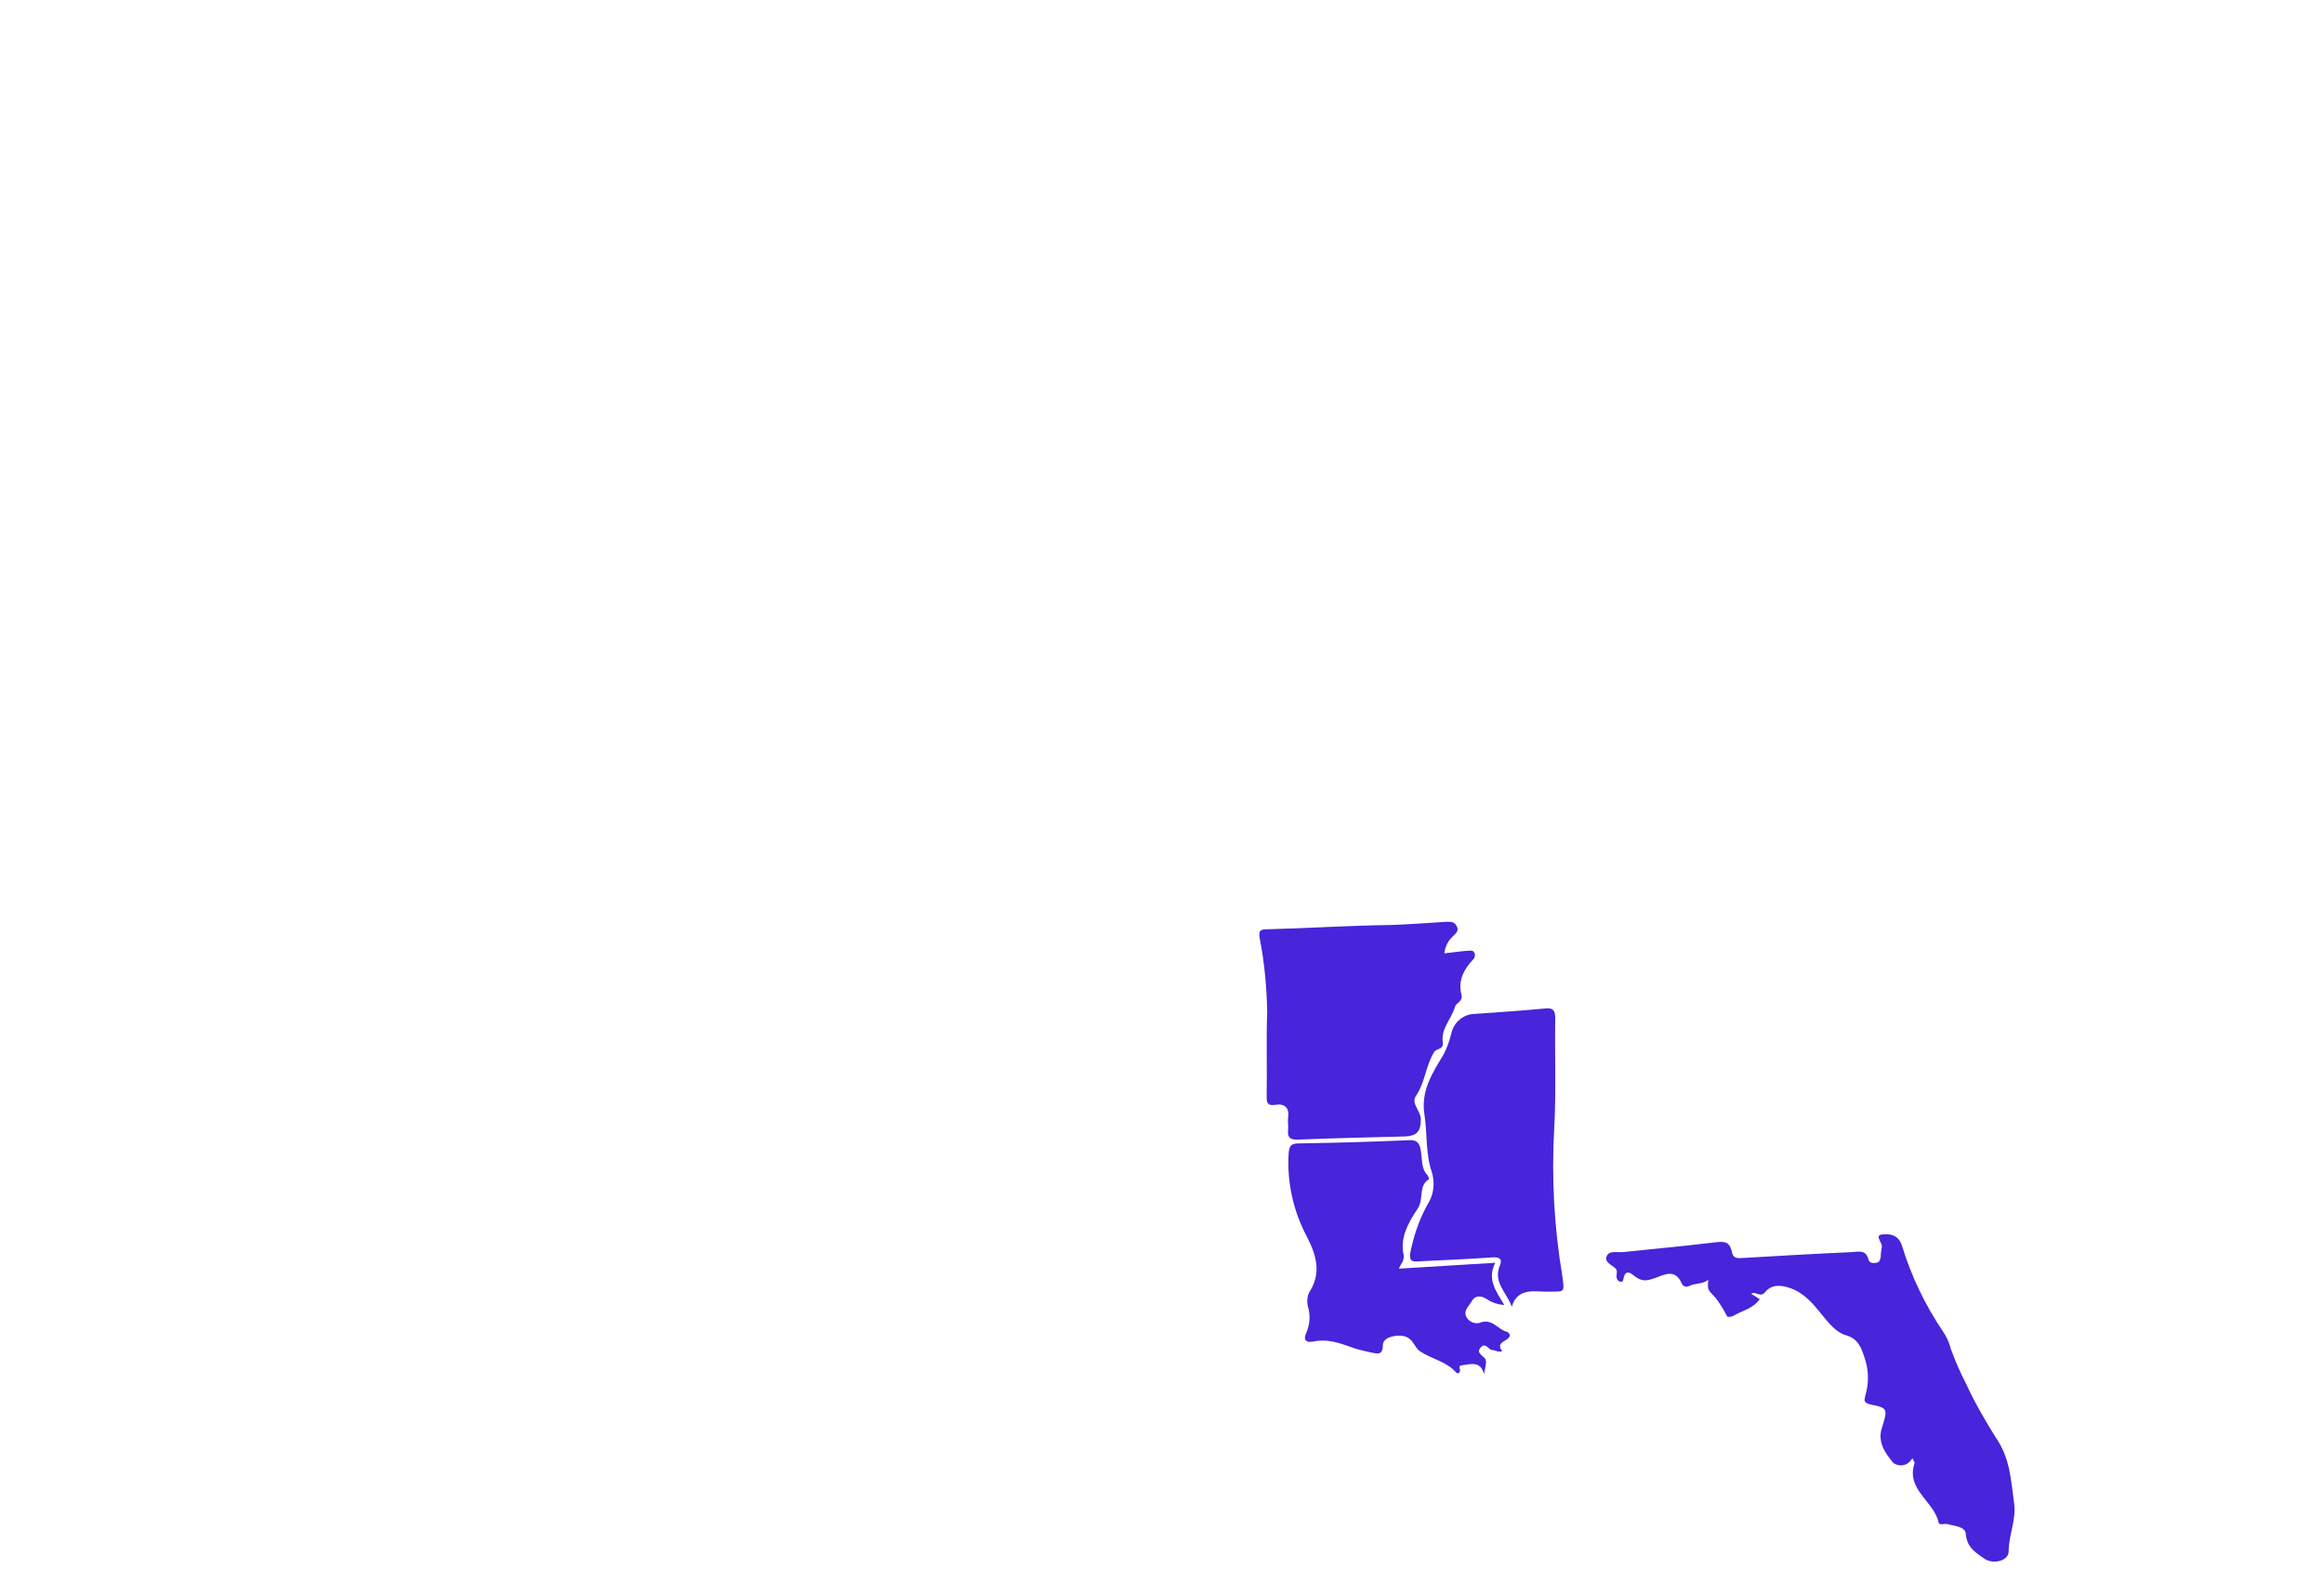 <svg id="Layer_1" style="enable-background:new 0 0 434.1 295.6;" version="1.1" viewBox="0 0 434.1 295.6" x="0px" xml:space="preserve" xmlns="http://www.w3.org/2000/svg" xmlns:xlink="http://www.w3.org/1999/xlink" y="0px"><path d="M269.8,178.1c1.7-0.2,3.1-0.4,4.5-0.5c0.4,0,0.9-0.1,1.1,0.4c0.2,0.4,0.1,0.9-0.2,1.2    c-1.8,1.9-2.9,4-2.2,6.7c0.3,1.1-1,1.5-1.2,2.1c-0.6,2.3-2.7,4.1-2.3,6.7c0.2,1.4-1.1,1.1-1.6,1.8c-1.6,2.6-1.7,5.7-3.4,8.2    c-1,1.5,0.9,2.8,0.9,4.4c0,2.3-0.8,3.1-2.9,3.2c-6.7,0.2-13.4,0.3-20.1,0.6c-1.5,0-1.9-0.4-1.8-1.8c0.1-0.8-0.1-1.5,0-2.3    c0.3-1.9-0.7-2.7-2.4-2.4c-1.5,0.2-1.6-0.4-1.6-1.6c0.1-5.3-0.1-10.6,0.1-15.8c-0.1-4.6-0.5-9.2-1.4-13.7c-0.2-1.4,0-1.7,1.4-1.7    c7.7-0.2,15.4-0.7,23-0.8c3.5-0.1,7-0.4,10.5-0.6c0.7,0,1.4-0.1,1.9,0.8s-0.2,1.4-0.7,1.9C270.5,175.7,269.9,176.9,269.8,178.1z" style="fill:#4824DA;"/><path d="M327.1,241.7l1.6,1c-1.3,1.8-3.2,2.1-4.9,3.1c-0.3,0.2-1.1,0.3-1.2,0.1c-0.6-1.2-1.3-2.3-2.1-3.4    c-1.5-1.6-1.6-1.5-1.4-3.4c-1.1,0.8-2.4,0.6-3.5,1.1c-0.5,0.3-1.1,0.2-1.4-0.3c0-0.1-0.1-0.1-0.1-0.2c-1.2-2.7-3.2-1.6-4.8-1    c-1.4,0.5-2.4,0.8-3.7-0.1c-0.6-0.4-2-2-2.4,0.5c-0.1,0.6-1,0.4-1.2-0.3s0.3-1.4-0.3-1.9c-0.8-0.7-2.2-1.2-1.5-2.4    c0.5-0.9,2-0.5,3-0.6c5.7-0.6,11.3-1.1,17-1.8c1.7-0.2,2.9-0.3,3.3,1.8c0.2,1.2,1.1,1.2,2.1,1.1c6.8-0.4,13.7-0.8,20.5-1.1    c1.2-0.1,2.5-0.4,2.9,1.4c0.2,0.7,0.9,0.7,1.5,0.6s0.7-0.6,0.8-1.1c0-0.6,0.1-1.2,0.2-1.8c0.2-0.9-1.5-2.2,0.1-2.4    c1.2-0.1,3-0.1,3.7,2.2c1.7,5.6,4.3,11,7.6,15.9c0.7,1,1.2,2.1,1.5,3.3c0.8,2.2,1.7,4.3,2.8,6.4c1.6,3.5,3.5,6.8,5.5,10    c2.8,4,2.9,8,3.5,12.3c0.5,3.1-1,6-1,9.1c0,1.8-2.9,2.5-4.5,1.4s-3.3-2.1-3.5-4.6c-0.1-1.5-2.2-1.5-3.5-1.9    c-0.5-0.1-1.5,0.3-1.6-0.3c-0.8-3.9-6.1-6.1-4.5-11c0.1-0.2-0.1-0.4-0.4-1c-0.6,1.2-2,1.7-3.2,1.1c-0.2-0.1-0.4-0.2-0.5-0.4    c-1.4-1.7-2.8-3.7-2-6.3c1.1-3.5,1.2-3.8-2-4.4c-1.4-0.3-1.3-0.8-1.1-1.6c0.7-2.3,0.7-4.8-0.1-7.1c-0.6-1.8-1.1-3.6-3.6-4.3    c-1.7-0.5-3.1-2.2-4.3-3.7c-1.7-2.1-3.4-4.2-6.1-5.1c-1.5-0.5-3.3-0.8-4.6,0.8C328.8,242.5,327.9,241.1,327.1,241.7z" style="fill:#4824DA;"/><path d="M282.4,244.1c-1-2.7-3.6-4.6-2.2-7.8c0.5-1.2-0.3-1.5-1.5-1.4c-4.3,0.3-8.7,0.5-13,0.7    c-1.8,0.1-2.8,0.4-2.1-2.4c0.7-3.1,1.8-6.1,3.4-8.8c0.9-1.7,1-3.8,0.4-5.6c-1.1-3.2-0.8-7-1.3-10.4c-0.8-4.6,1.5-8,3.6-11.5    c0.6-1.2,1.1-2.6,1.4-3.9c0.5-2.1,2.3-3.6,4.5-3.6c4.3-0.3,8.7-0.6,13-1c1.6-0.2,1.9,0.5,1.9,1.8c-0.1,6.9,0.2,13.9-0.2,20.8    c-0.5,9.1,0,18.2,1.5,27.2c0.5,3.6,0.5,3-3,3.1C286.8,241.3,283.4,240.5,282.4,244.1z" style="fill:#4824DA;"/><path d="M261.3,237l18-1.1c-1.6,3.1,0.2,5.4,1.7,7.9c-1.1-0.1-2.2-0.4-3.1-1c-0.9-0.6-2.2-1.1-3,0.3    c-0.5,0.9-1.6,1.7-1,2.9c0.5,1,1.8,1.5,2.8,1c2.2-0.6,3.1,1.4,4.8,1.8c0.2,0.1,0.4,0.3,0.5,0.5c0.2,1.3-2.9,1.2-1.4,3.1    c-0.7,0.3-1.3-0.2-1.9-0.2s-1.2-1.5-2.1-0.5s0.2,1.4,0.8,2.1c0.4,0.5,0,1.7-0.2,2.9c-0.6-2.4-2.3-1.9-3.8-1.7    c-0.5,0.1-1,0-0.7,0.8c0.1,0.5-0.3,1.1-0.8,0.5c-1.8-2-4.5-2.4-6.7-3.9c-1.1-0.8-1.2-2.4-3-2.8c-1.5-0.3-3.9,0.2-3.9,1.7    c0,1.9-1,1.6-2,1.4c-1.4-0.3-2.8-0.6-4.1-1.1c-2.2-0.8-4.4-1.5-6.8-1c-1.5,0.3-2-0.3-1.4-1.6c0.6-1.4,0.8-3,0.4-4.6    c-0.3-0.9-0.3-2,0.1-2.9c2.4-3.6,1.4-7-0.4-10.5c-2.5-4.7-3.7-10-3.4-15.4c0.1-1.5,0.4-2,1.9-2c6.9-0.1,13.7-0.3,20.6-0.6    c1.5-0.1,2,0.6,2.2,2c0.3,1.6,0,3.3,1.3,4.6c0.1,0.2,0.2,0.4,0.2,0.7c-2,1.2-0.9,3.7-2.1,5.5c-1.6,2.4-3.4,5.4-2.6,8.7    C262.3,235.7,261.6,236.1,261.3,237z" style="fill:#4824DA;"/></svg>